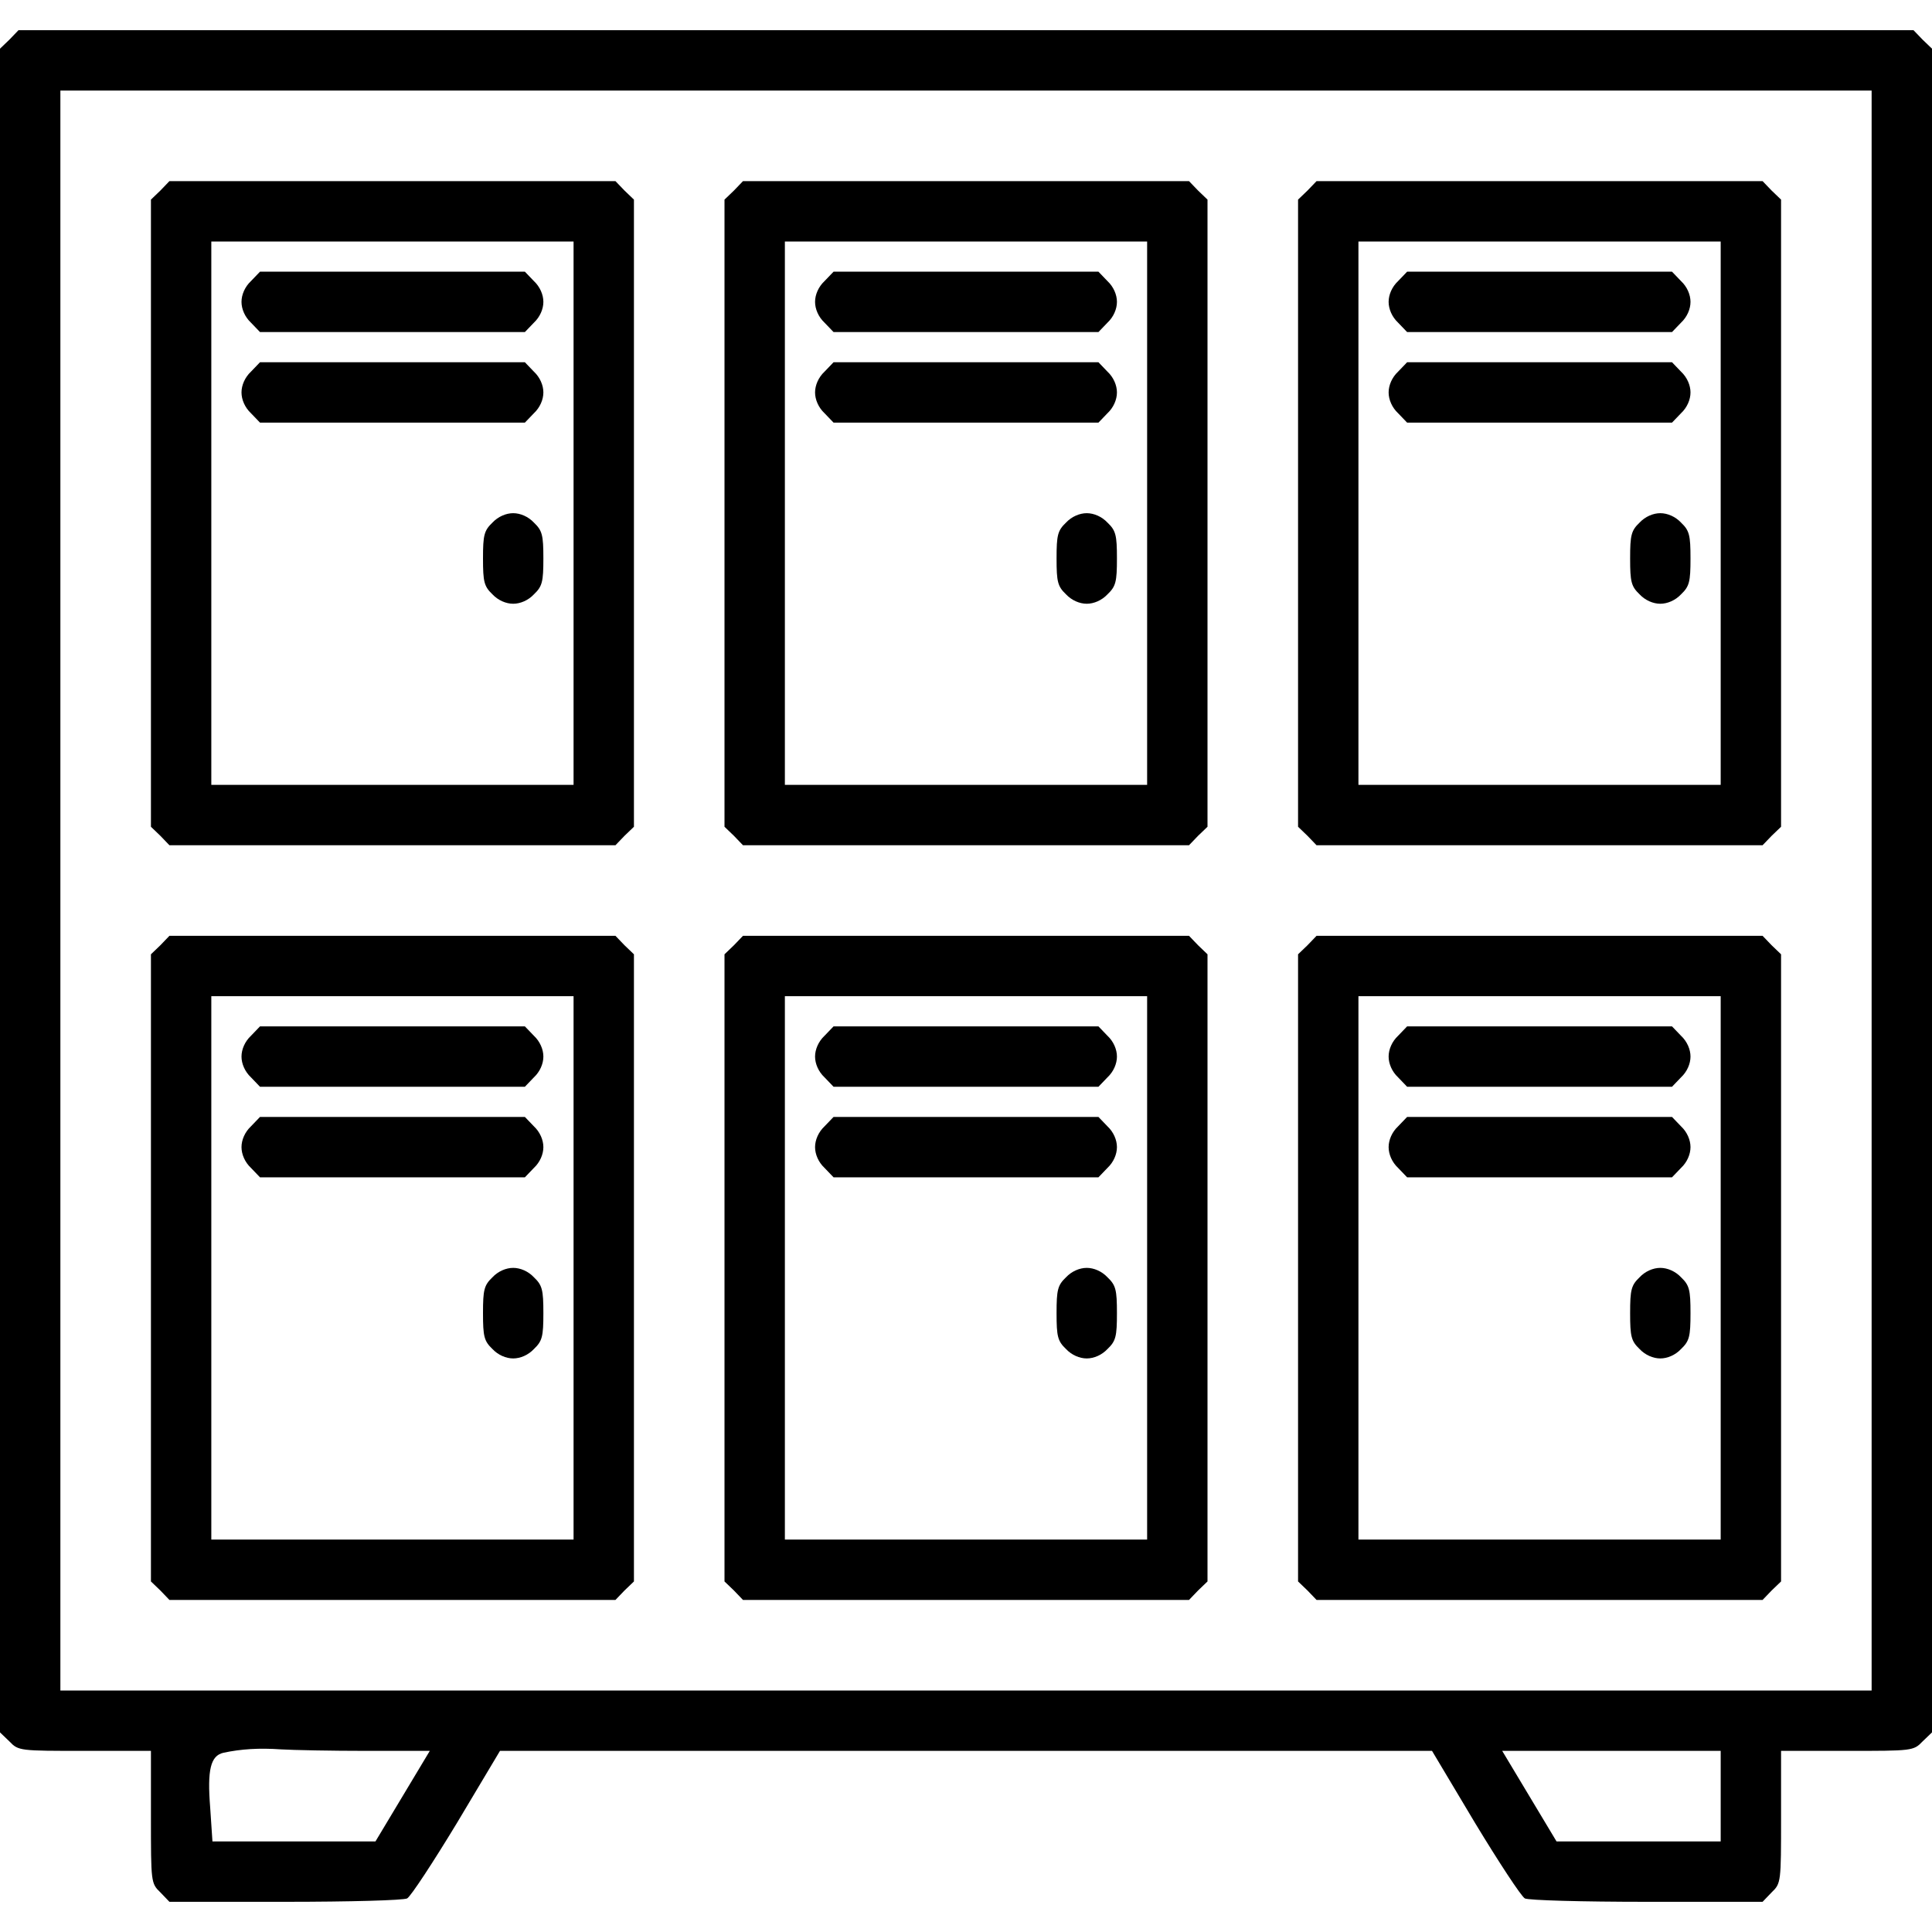 <?xml version="1.0" standalone="no"?>
<!DOCTYPE svg PUBLIC "-//W3C//DTD SVG 20010904//EN"
 "http://www.w3.org/TR/2001/REC-SVG-20010904/DTD/svg10.dtd">
<svg version="1.0" xmlns="http://www.w3.org/2000/svg"
 width="512pt" height="512pt" viewBox="0 0 512 512"
 preserveAspectRatio="xMidYMid meet">

<g transform="translate(0,512) scale(0.1,-0.1)"
fill="#000000" stroke="none">
<path d="M25 5015 l-25 -24 0 -2231 0 -2231 25 -24 c24 -25 27 -25 200 -25
l175 0 0 -175 c0 -173 0 -176 25 -200 l24 -25 306 0 c174 0 314 4 324 9 10 6
69 96 132 200 l114 191 1235 0 1235 0 114 -191 c63 -104 122 -194 132 -200 10
-5 150 -9 324 -9 l306 0 24 25 c25 24 25 27 25 200 l0 175 175 0 c173 0 176 0
200 25 l25 24 0 2231 0 2231 -25 24 -24 25 -2511 0 -2511 0 -24 -25z m4935
-2255 l0 -2120 -2400 0 -2400 0 0 2120 0 2120 2400 0 2400 0 0 -2120z m-3989
-2280 l168 0 -72 -120 -72 -120 -216 0 -216 0 -6 90 c-8 100 1 137 35 145 47
10 95 13 152 9 32 -2 135 -4 227 -4z m3589 -120 l0 -120 -218 0 -217 0 -72
120 -72 120 289 0 290 0 0 -120z"/>
<path d="M425 4615 l-25 -24 0 -831 0 -831 25 -24 24 -25 591 0 591 0 24 25
25 24 0 831 0 831 -25 24 -24 25 -591 0 -591 0 -24 -25z m1095 -855 l0 -720
-480 0 -480 0 0 720 0 720 480 0 480 0 0 -720z"/>
<path d="M665 4375 c-16 -15 -25 -36 -25 -55 0 -19 9 -40 25 -55 l24 -25 351
0 351 0 24 25 c16 15 25 36 25 55 0 19 -9 40 -25 55 l-24 25 -351 0 -351 0
-24 -25z"/>
<path d="M665 4135 c-16 -15 -25 -36 -25 -55 0 -19 9 -40 25 -55 l24 -25 351
0 351 0 24 25 c16 15 25 36 25 55 0 19 -9 40 -25 55 l-24 25 -351 0 -351 0
-24 -25z"/>
<path d="M1305 3735 c-22 -21 -25 -33 -25 -95 0 -62 3 -74 25 -95 15 -16 36
-25 55 -25 19 0 40 9 55 25 22 21 25 33 25 95 0 62 -3 74 -25 95 -15 16 -36
25 -55 25 -19 0 -40 -9 -55 -25z"/>
<path d="M1945 4615 l-25 -24 0 -831 0 -831 25 -24 24 -25 591 0 591 0 24 25
25 24 0 831 0 831 -25 24 -24 25 -591 0 -591 0 -24 -25z m1095 -855 l0 -720
-480 0 -480 0 0 720 0 720 480 0 480 0 0 -720z"/>
<path d="M2185 4375 c-16 -15 -25 -36 -25 -55 0 -19 9 -40 25 -55 l24 -25 351
0 351 0 24 25 c16 15 25 36 25 55 0 19 -9 40 -25 55 l-24 25 -351 0 -351 0
-24 -25z"/>
<path d="M2185 4135 c-16 -15 -25 -36 -25 -55 0 -19 9 -40 25 -55 l24 -25 351
0 351 0 24 25 c16 15 25 36 25 55 0 19 -9 40 -25 55 l-24 25 -351 0 -351 0
-24 -25z"/>
<path d="M2825 3735 c-22 -21 -25 -33 -25 -95 0 -62 3 -74 25 -95 15 -16 36
-25 55 -25 19 0 40 9 55 25 22 21 25 33 25 95 0 62 -3 74 -25 95 -15 16 -36
25 -55 25 -19 0 -40 -9 -55 -25z"/>
<path d="M3465 4615 l-25 -24 0 -831 0 -831 25 -24 24 -25 591 0 591 0 24 25
25 24 0 831 0 831 -25 24 -24 25 -591 0 -591 0 -24 -25z m1095 -855 l0 -720
-480 0 -480 0 0 720 0 720 480 0 480 0 0 -720z"/>
<path d="M3705 4375 c-16 -15 -25 -36 -25 -55 0 -19 9 -40 25 -55 l24 -25 351
0 351 0 24 25 c16 15 25 36 25 55 0 19 -9 40 -25 55 l-24 25 -351 0 -351 0
-24 -25z"/>
<path d="M3705 4135 c-16 -15 -25 -36 -25 -55 0 -19 9 -40 25 -55 l24 -25 351
0 351 0 24 25 c16 15 25 36 25 55 0 19 -9 40 -25 55 l-24 25 -351 0 -351 0
-24 -25z"/>
<path d="M4345 3735 c-22 -21 -25 -33 -25 -95 0 -62 3 -74 25 -95 15 -16 36
-25 55 -25 19 0 40 9 55 25 22 21 25 33 25 95 0 62 -3 74 -25 95 -15 16 -36
25 -55 25 -19 0 -40 -9 -55 -25z"/>
<path d="M425 2615 l-25 -24 0 -831 0 -831 25 -24 24 -25 591 0 591 0 24 25
25 24 0 831 0 831 -25 24 -24 25 -591 0 -591 0 -24 -25z m1095 -855 l0 -720
-480 0 -480 0 0 720 0 720 480 0 480 0 0 -720z"/>
<path d="M665 2375 c-16 -15 -25 -36 -25 -55 0 -19 9 -40 25 -55 l24 -25 351
0 351 0 24 25 c16 15 25 36 25 55 0 19 -9 40 -25 55 l-24 25 -351 0 -351 0
-24 -25z"/>
<path d="M665 2135 c-16 -15 -25 -36 -25 -55 0 -19 9 -40 25 -55 l24 -25 351
0 351 0 24 25 c16 15 25 36 25 55 0 19 -9 40 -25 55 l-24 25 -351 0 -351 0
-24 -25z"/>
<path d="M1305 1735 c-22 -21 -25 -33 -25 -95 0 -62 3 -74 25 -95 15 -16 36
-25 55 -25 19 0 40 9 55 25 22 21 25 33 25 95 0 62 -3 74 -25 95 -15 16 -36
25 -55 25 -19 0 -40 -9 -55 -25z"/>
<path d="M1945 2615 l-25 -24 0 -831 0 -831 25 -24 24 -25 591 0 591 0 24 25
25 24 0 831 0 831 -25 24 -24 25 -591 0 -591 0 -24 -25z m1095 -855 l0 -720
-480 0 -480 0 0 720 0 720 480 0 480 0 0 -720z"/>
<path d="M2185 2375 c-16 -15 -25 -36 -25 -55 0 -19 9 -40 25 -55 l24 -25 351
0 351 0 24 25 c16 15 25 36 25 55 0 19 -9 40 -25 55 l-24 25 -351 0 -351 0
-24 -25z"/>
<path d="M2185 2135 c-16 -15 -25 -36 -25 -55 0 -19 9 -40 25 -55 l24 -25 351
0 351 0 24 25 c16 15 25 36 25 55 0 19 -9 40 -25 55 l-24 25 -351 0 -351 0
-24 -25z"/>
<path d="M2825 1735 c-22 -21 -25 -33 -25 -95 0 -62 3 -74 25 -95 15 -16 36
-25 55 -25 19 0 40 9 55 25 22 21 25 33 25 95 0 62 -3 74 -25 95 -15 16 -36
25 -55 25 -19 0 -40 -9 -55 -25z"/>
<path d="M3465 2615 l-25 -24 0 -831 0 -831 25 -24 24 -25 591 0 591 0 24 25
25 24 0 831 0 831 -25 24 -24 25 -591 0 -591 0 -24 -25z m1095 -855 l0 -720
-480 0 -480 0 0 720 0 720 480 0 480 0 0 -720z"/>
<path d="M3705 2375 c-16 -15 -25 -36 -25 -55 0 -19 9 -40 25 -55 l24 -25 351
0 351 0 24 25 c16 15 25 36 25 55 0 19 -9 40 -25 55 l-24 25 -351 0 -351 0
-24 -25z"/>
<path d="M3705 2135 c-16 -15 -25 -36 -25 -55 0 -19 9 -40 25 -55 l24 -25 351
0 351 0 24 25 c16 15 25 36 25 55 0 19 -9 40 -25 55 l-24 25 -351 0 -351 0
-24 -25z"/>
<path d="M4345 1735 c-22 -21 -25 -33 -25 -95 0 -62 3 -74 25 -95 15 -16 36
-25 55 -25 19 0 40 9 55 25 22 21 25 33 25 95 0 62 -3 74 -25 95 -15 16 -36
25 -55 25 -19 0 -40 -9 -55 -25z"/>
</g>
</svg>
